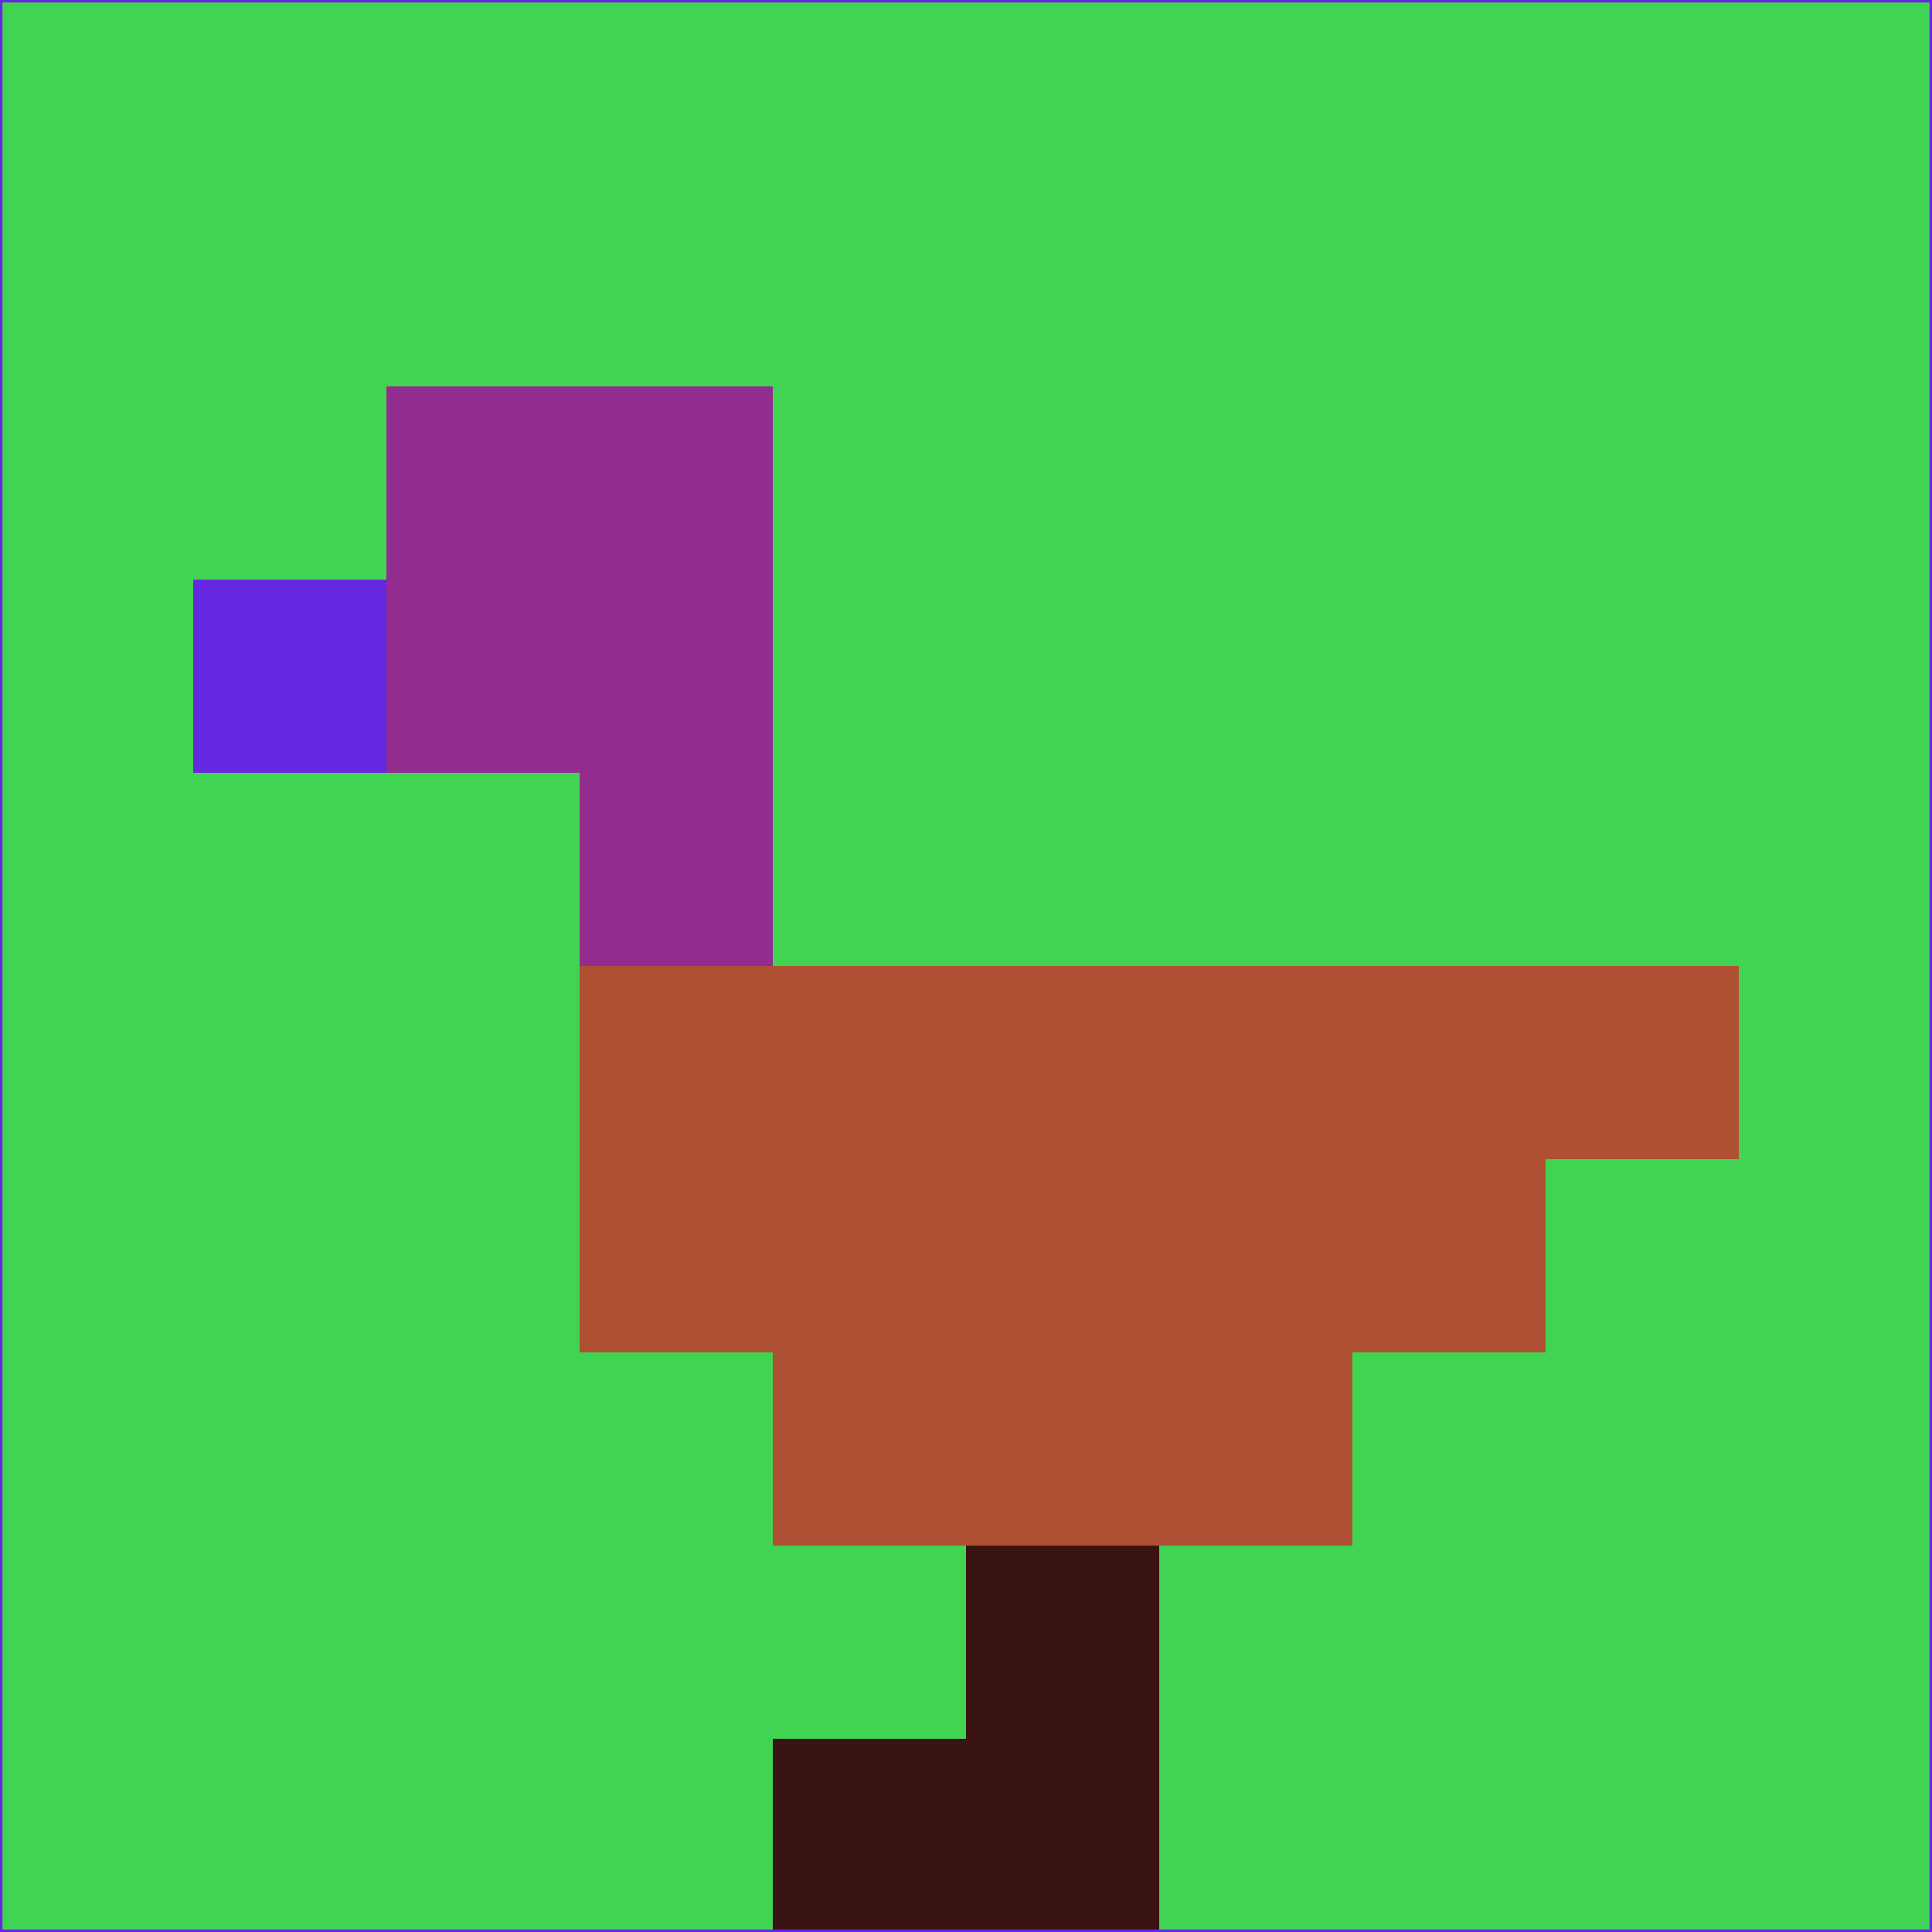 <svg xmlns="http://www.w3.org/2000/svg" version="1.1" width="785" height="785">
  <title>'goose-pfp-694263' by Dmitri Cherniak (Cyberpunk Edition)</title>
  <desc>
    seed=987373
    backgroundColor=#41d453
    padding=20
    innerPadding=0
    timeout=500
    dimension=1
    border=false
    Save=function(){return n.handleSave()}
    frame=12

    Rendered at 2024-09-15T22:37:00.480Z
    Generated in 1ms
    Modified for Cyberpunk theme with new color scheme
  </desc>
  <defs/>
  <rect width="100%" height="100%" fill="#41d453"/>
  <g>
    <g id="0-0">
      <rect x="0" y="0" height="785" width="785" fill="#41d453"/>
      <g>
        <!-- Neon blue -->
        <rect id="0-0-2-2-2-2" x="157" y="157" width="157" height="157" fill="#922d8f"/>
        <rect id="0-0-3-2-1-4" x="235.5" y="157" width="78.5" height="314" fill="#922d8f"/>
        <!-- Electric purple -->
        <rect id="0-0-4-5-5-1" x="314" y="392.5" width="392.5" height="78.5" fill="#ae5032"/>
        <rect id="0-0-3-5-5-2" x="235.5" y="392.5" width="392.5" height="157" fill="#ae5032"/>
        <rect id="0-0-4-5-3-3" x="314" y="392.5" width="235.5" height="235.5" fill="#ae5032"/>
        <!-- Neon pink -->
        <rect id="0-0-1-3-1-1" x="78.5" y="235.5" width="78.5" height="78.5" fill="#6728e2"/>
        <!-- Cyber yellow -->
        <rect id="0-0-5-8-1-2" x="392.5" y="628" width="78.5" height="157" fill="#3a1413"/>
        <rect id="0-0-4-9-2-1" x="314" y="706.5" width="157" height="78.5" fill="#3a1413"/>
      </g>
      <rect x="0" y="0" stroke="#6728e2" stroke-width="2" height="785" width="785" fill="none"/>
    </g>
  </g>
  <script xmlns=""/>
</svg>